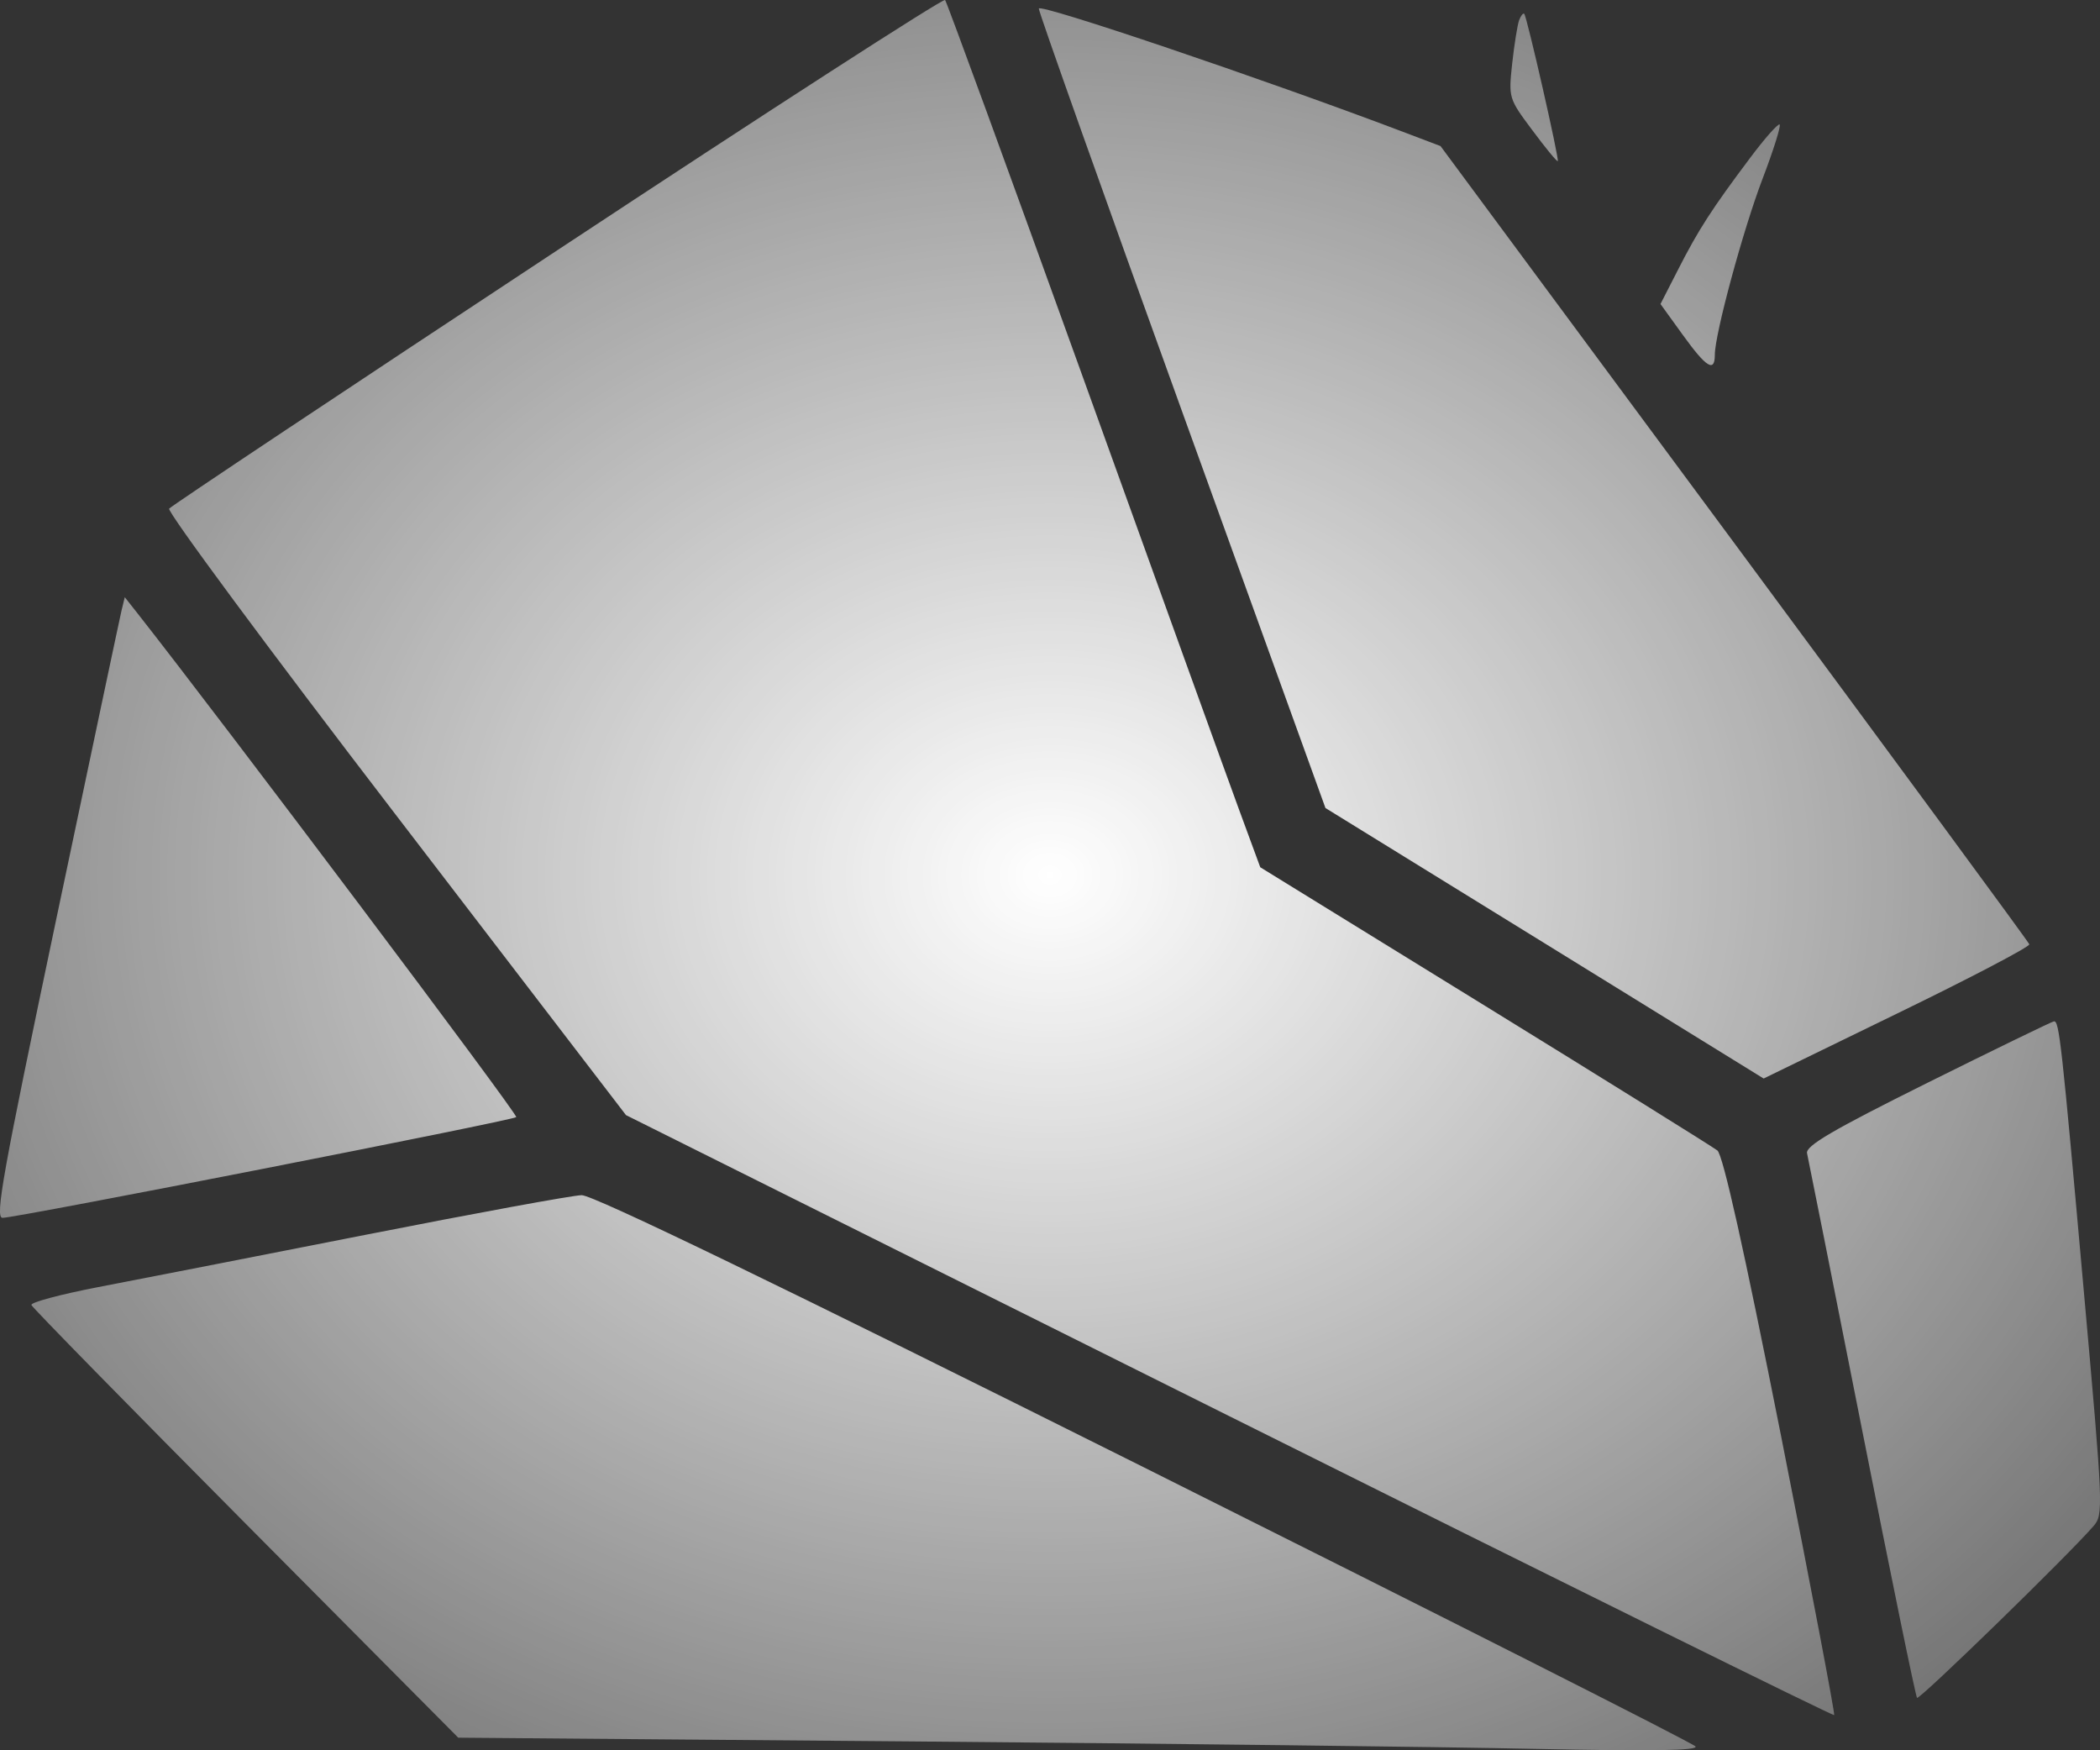 <svg width="24" height="20" viewBox="0 0 24 20" fill="none" xmlns="http://www.w3.org/2000/svg">
    <rect x="0" y="0" width="24" height="20" fill="#333333" stroke="none"/>
    <path fill-rule="evenodd" clip-rule="evenodd"
        d="M6.373 2.857C3.957 4.45 1.959 5.78 1.933 5.812C1.906 5.843 3.069 7.415 4.519 9.305L7.154 12.742L14.047 16.181C17.838 18.073 20.95 19.61 20.962 19.598C20.973 19.586 20.699 18.146 20.353 16.398C19.93 14.268 19.691 13.196 19.627 13.146C19.575 13.105 18.378 12.36 16.968 11.491L14.403 9.91L14.159 9.247C14.025 8.883 13.223 6.662 12.377 4.313C11.53 1.963 10.821 0.023 10.801 0C10.78 -0.022 8.788 1.263 6.373 2.857ZM11.872 0.098C11.872 0.139 12.609 2.212 13.51 4.703L15.148 9.233L17.652 10.778L20.156 12.324L21.682 11.581C22.522 11.173 23.201 10.817 23.192 10.79C23.184 10.764 21.666 8.701 19.82 6.205L16.463 1.669L16.02 1.501C14.43 0.899 11.872 0.034 11.872 0.098ZM17.361 0.232C17.342 0.286 17.306 0.508 17.282 0.727C17.24 1.12 17.242 1.126 17.514 1.49C17.664 1.692 17.794 1.85 17.803 1.841C17.822 1.821 17.451 0.191 17.42 0.158C17.407 0.145 17.381 0.179 17.361 0.232ZM19.997 1.81C19.565 2.386 19.41 2.625 19.178 3.081L18.977 3.474L19.232 3.827C19.501 4.2 19.598 4.26 19.598 4.055C19.598 3.817 19.922 2.622 20.145 2.039C20.268 1.717 20.355 1.44 20.339 1.423C20.323 1.406 20.169 1.58 19.997 1.81ZM1.389 6.976C1.369 7.06 1.032 8.656 0.639 10.522C0.03 13.416 -0.06 13.916 0.029 13.916C0.19 13.916 5.863 12.803 5.9 12.765C5.925 12.739 2.557 8.261 1.572 7.009L1.426 6.824L1.389 6.976ZM22.028 12.373C20.945 12.912 20.633 13.094 20.652 13.178C20.666 13.238 20.948 14.655 21.279 16.328C21.609 18.002 21.893 19.384 21.909 19.401C21.935 19.428 23.644 17.765 23.926 17.438C24.04 17.306 24.037 17.234 23.816 14.765C23.559 11.887 23.534 11.661 23.473 11.671C23.449 11.674 22.799 11.99 22.028 12.373ZM4.177 14.11C2.923 14.357 1.547 14.626 1.119 14.708C0.69 14.791 0.348 14.882 0.359 14.912C0.369 14.941 1.471 16.065 2.807 17.41L5.237 19.856L10.438 19.899C13.299 19.923 16.495 19.961 17.54 19.984C18.869 20.012 19.421 20.004 19.376 19.955C19.342 19.916 16.506 18.483 13.075 16.768C8.918 14.691 6.774 13.653 6.647 13.657C6.543 13.659 5.431 13.863 4.177 14.11Z"
        fill="url(#paint0_radial_3147_1717)" />
    <defs>
        <radialGradient id="paint0_radial_3147_1717" cx="0" cy="0" r="1"
            gradientUnits="userSpaceOnUse"
            gradientTransform="translate(12 10) rotate(90) scale(18.75 22.5)">
            <stop stop-color="white" />
            <stop offset="1" stop-color="white" stop-opacity="0" />
        </radialGradient>
    </defs>
</svg>
    